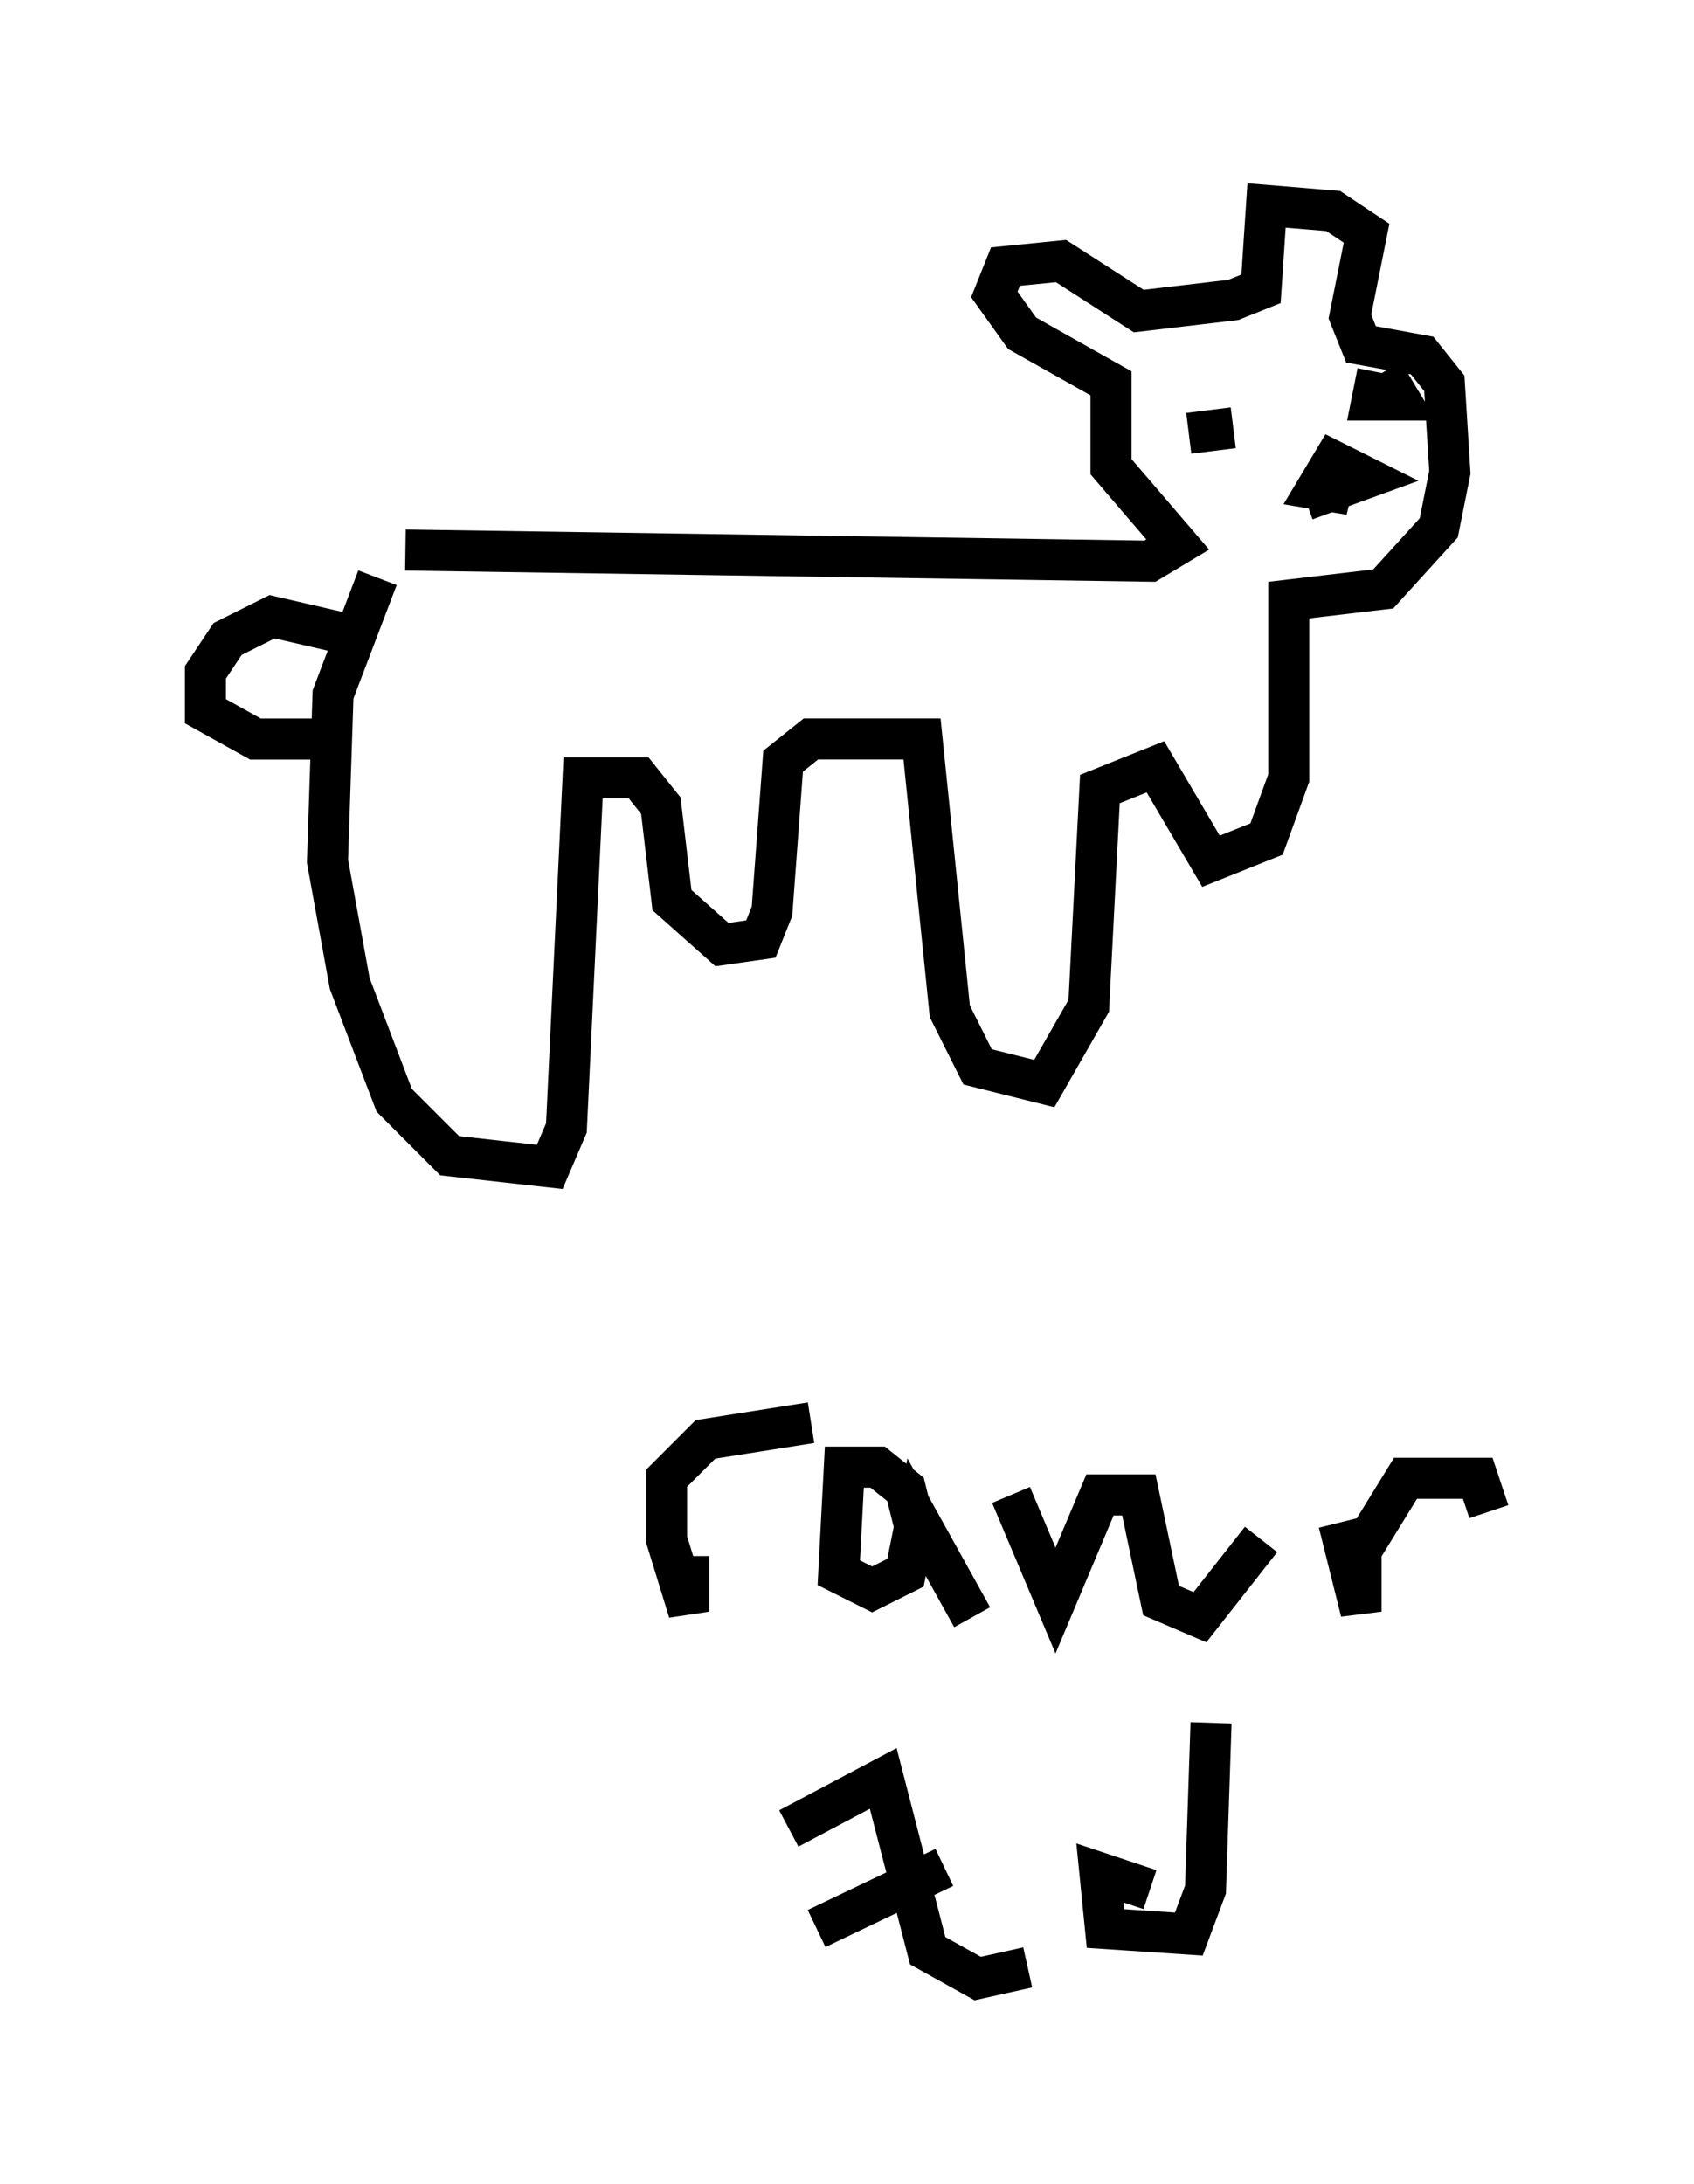 <?xml version="1.0" encoding="utf-8" ?>
<svg baseProfile="full" height="53.166" version="1.1" width="41.258" xmlns="http://www.w3.org/2000/svg" xmlns:ev="http://www.w3.org/2001/xml-events" xmlns:xlink="http://www.w3.org/1999/xlink"><defs /><rect fill="white" height="53.166" width="41.258" x="0" y="0" /><path d="M9.871, 13.66 m-0.677, 0.406 l-1.083, 2.842 -0.135, 4.059 l0.541, 2.977 1.083, 2.842 l1.353, 1.353 2.436, 0.271 l0.406, -0.947 0.406, -8.525 l1.353, 0.0 0.541, 0.677 l0.271, 2.3 1.218, 1.083 l0.947, -0.135 0.271, -0.677 l0.271, -3.654 0.677, -0.541 l2.706, 0.0 0.677, 6.631 l0.677, 1.353 1.624, 0.406 l1.083, -1.894 0.271, -5.277 l1.353, -0.541 1.353, 2.3 l1.353, -0.541 0.541, -1.488 l0.0, -4.33 2.3, -0.271 l1.353, -1.488 0.271, -1.353 l-0.135, -2.165 -0.541, -0.677 l-1.488, -0.271 -0.271, -0.677 l0.406, -2.03 -0.812, -0.541 l-1.624, -0.135 -0.135, 2.03 l-0.677, 0.271 -2.3, 0.271 l-1.894, -1.218 -1.353, 0.135 l-0.271, 0.677 0.677, 0.947 l2.165, 1.218 0.0, 2.03 l1.624, 1.894 -0.677, 0.406 l-18.132, -0.271 m20.162, -2.977 l-1.083, 0.135 m4.601, -1.488 l-0.135, 0.677 0.677, 0.0 l-0.406, -0.677 m-1.894, 3.112 l1.488, -0.541 -0.812, -0.406 l-0.406, 0.677 0.812, 0.135 l-0.812, -0.271 m-23.68, 3.654 l-1.759, -0.406 -1.083, 0.541 l-0.541, 0.812 0.0, 0.947 l1.218, 0.677 2.165, 0.0 m8.39, 19.892 l0.0, 1.353 -0.541, -1.759 l0.0, -1.488 0.947, -0.947 l2.571, -0.406 m2.571, 2.706 l-0.271, -1.083 -0.677, -0.541 l-0.812, 0.0 -0.135, 2.571 l0.812, 0.406 0.812, -0.406 l0.271, -1.353 1.353, 2.436 m0.947, -2.977 l1.083, 2.571 1.083, -2.571 l0.947, 0.0 0.541, 2.571 l0.947, 0.406 1.488, -1.894 m1.894, -0.406 l0.541, 2.165 0.0, -1.488 l1.083, -1.759 1.759, 0.0 l0.271, 0.812 m-17.05, 7.713 l2.3, -1.218 1.083, 4.195 l1.218, 0.677 1.218, -0.271 m-5.142, -0.947 l3.112, -1.488 m5.007, 0.541 l-1.218, -0.406 0.135, 1.353 l2.03, 0.135 0.406, -1.083 l0.135, -4.059 " fill="none" stroke="black" stroke-width="1" /></svg>